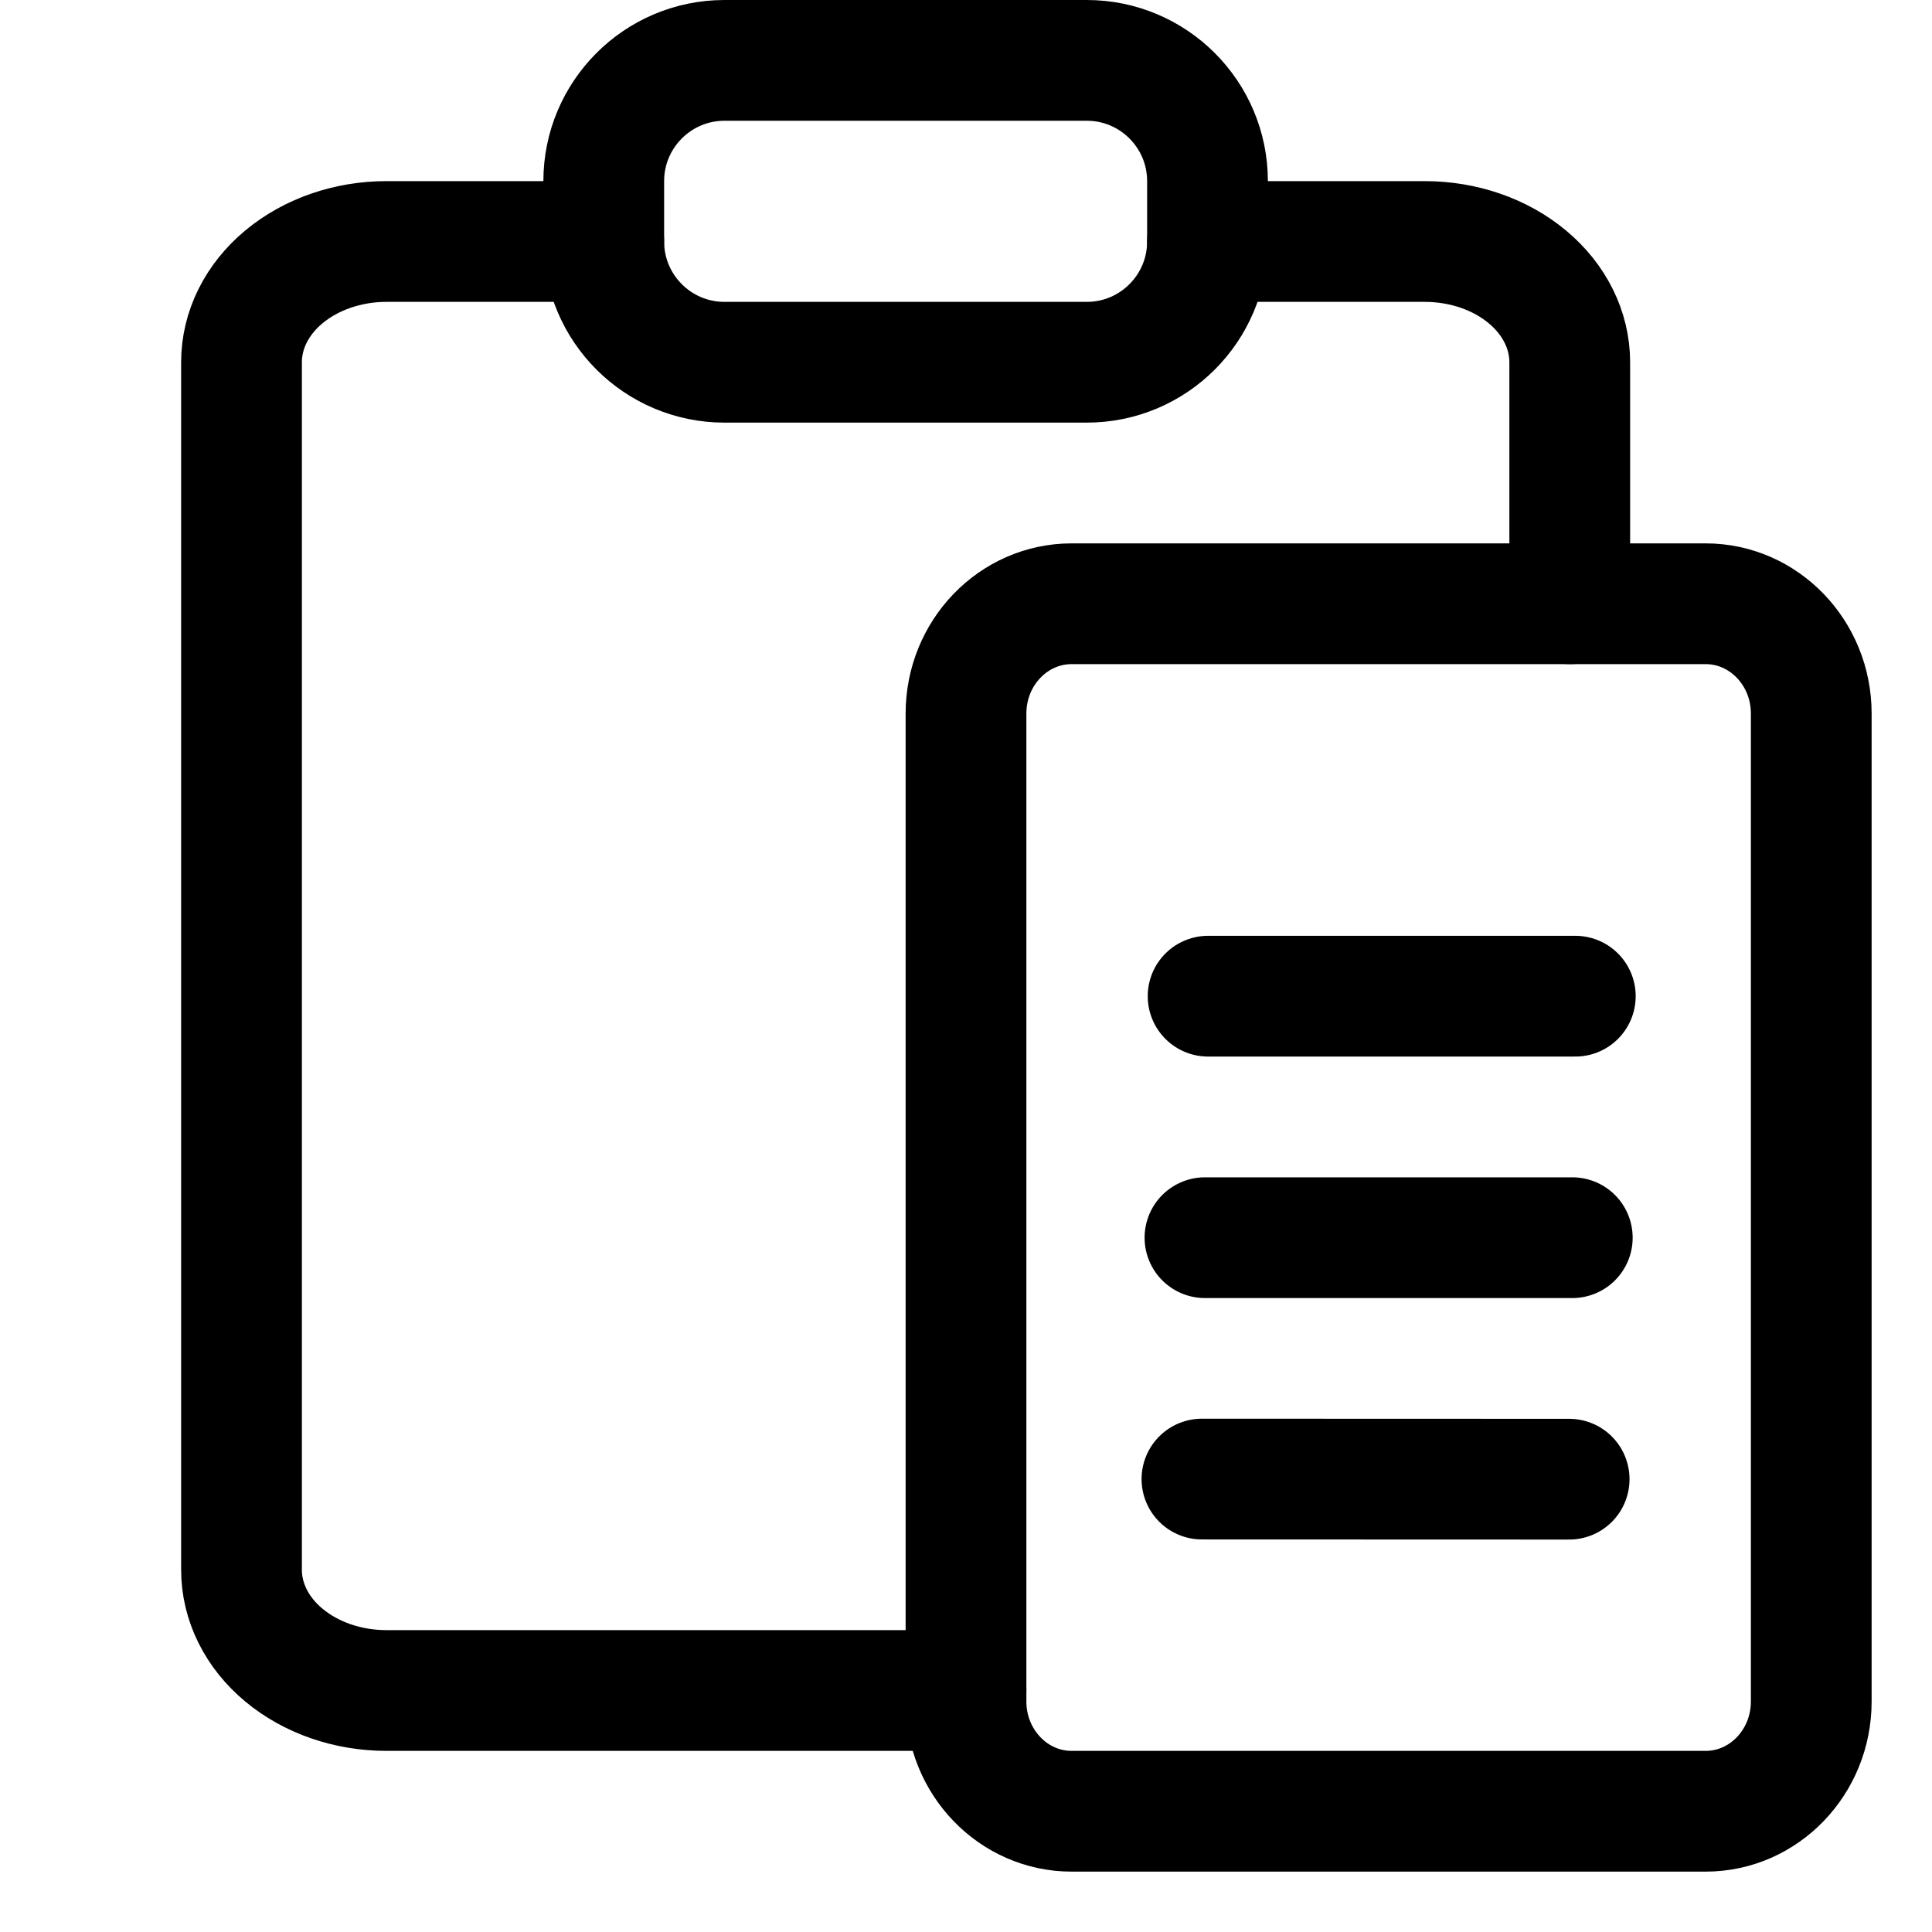 <svg width="16" height="16" viewBox="0 0 16 16" fill="none" xmlns="http://www.w3.org/2000/svg">
<path d="M9 0.5H6C5.448 0.5 5 0.948 5 1.5V2C5 2.552 5.448 3 6 3H9C9.552 3 10 2.552 10 2V1.5C10 0.948 9.552 0.5 9 0.5Z" stroke="#000001" stroke-linecap="round" stroke-linejoin="round"/>
<path d="M14.125 5H8.875C8.392 5 8 5.407 8 5.909V14.091C8 14.593 8.392 15 8.875 15H14.125C14.608 15 15 14.593 15 14.091V5.909C15 5.407 14.608 5 14.125 5Z" stroke="#000001" stroke-linecap="round" stroke-linejoin="round"/>
<path d="M10.005 8.25L13.046 8.25" stroke="#000001" stroke-linecap="round" stroke-linejoin="round"/>
<path d="M9.979 10.25L13.021 10.25" stroke="#000001" stroke-linecap="round" stroke-linejoin="round"/>
<path d="M9.954 12.249L12.995 12.25" stroke="#000001" stroke-linecap="round" stroke-linejoin="round"/>
<path d="M8 14H3.2C2.882 14 2.577 13.895 2.351 13.707C2.126 13.52 2 13.265 2 13V3C2 2.735 2.126 2.48 2.351 2.293C2.577 2.105 2.882 2 3.2 2H5" stroke="#000001" stroke-linecap="round" stroke-linejoin="round"/>
<path d="M10 2H11.8C12.118 2 12.424 2.105 12.649 2.293C12.874 2.48 13 2.735 13 3V5" stroke="#000001" stroke-linecap="round" stroke-linejoin="round"/>
</svg>
